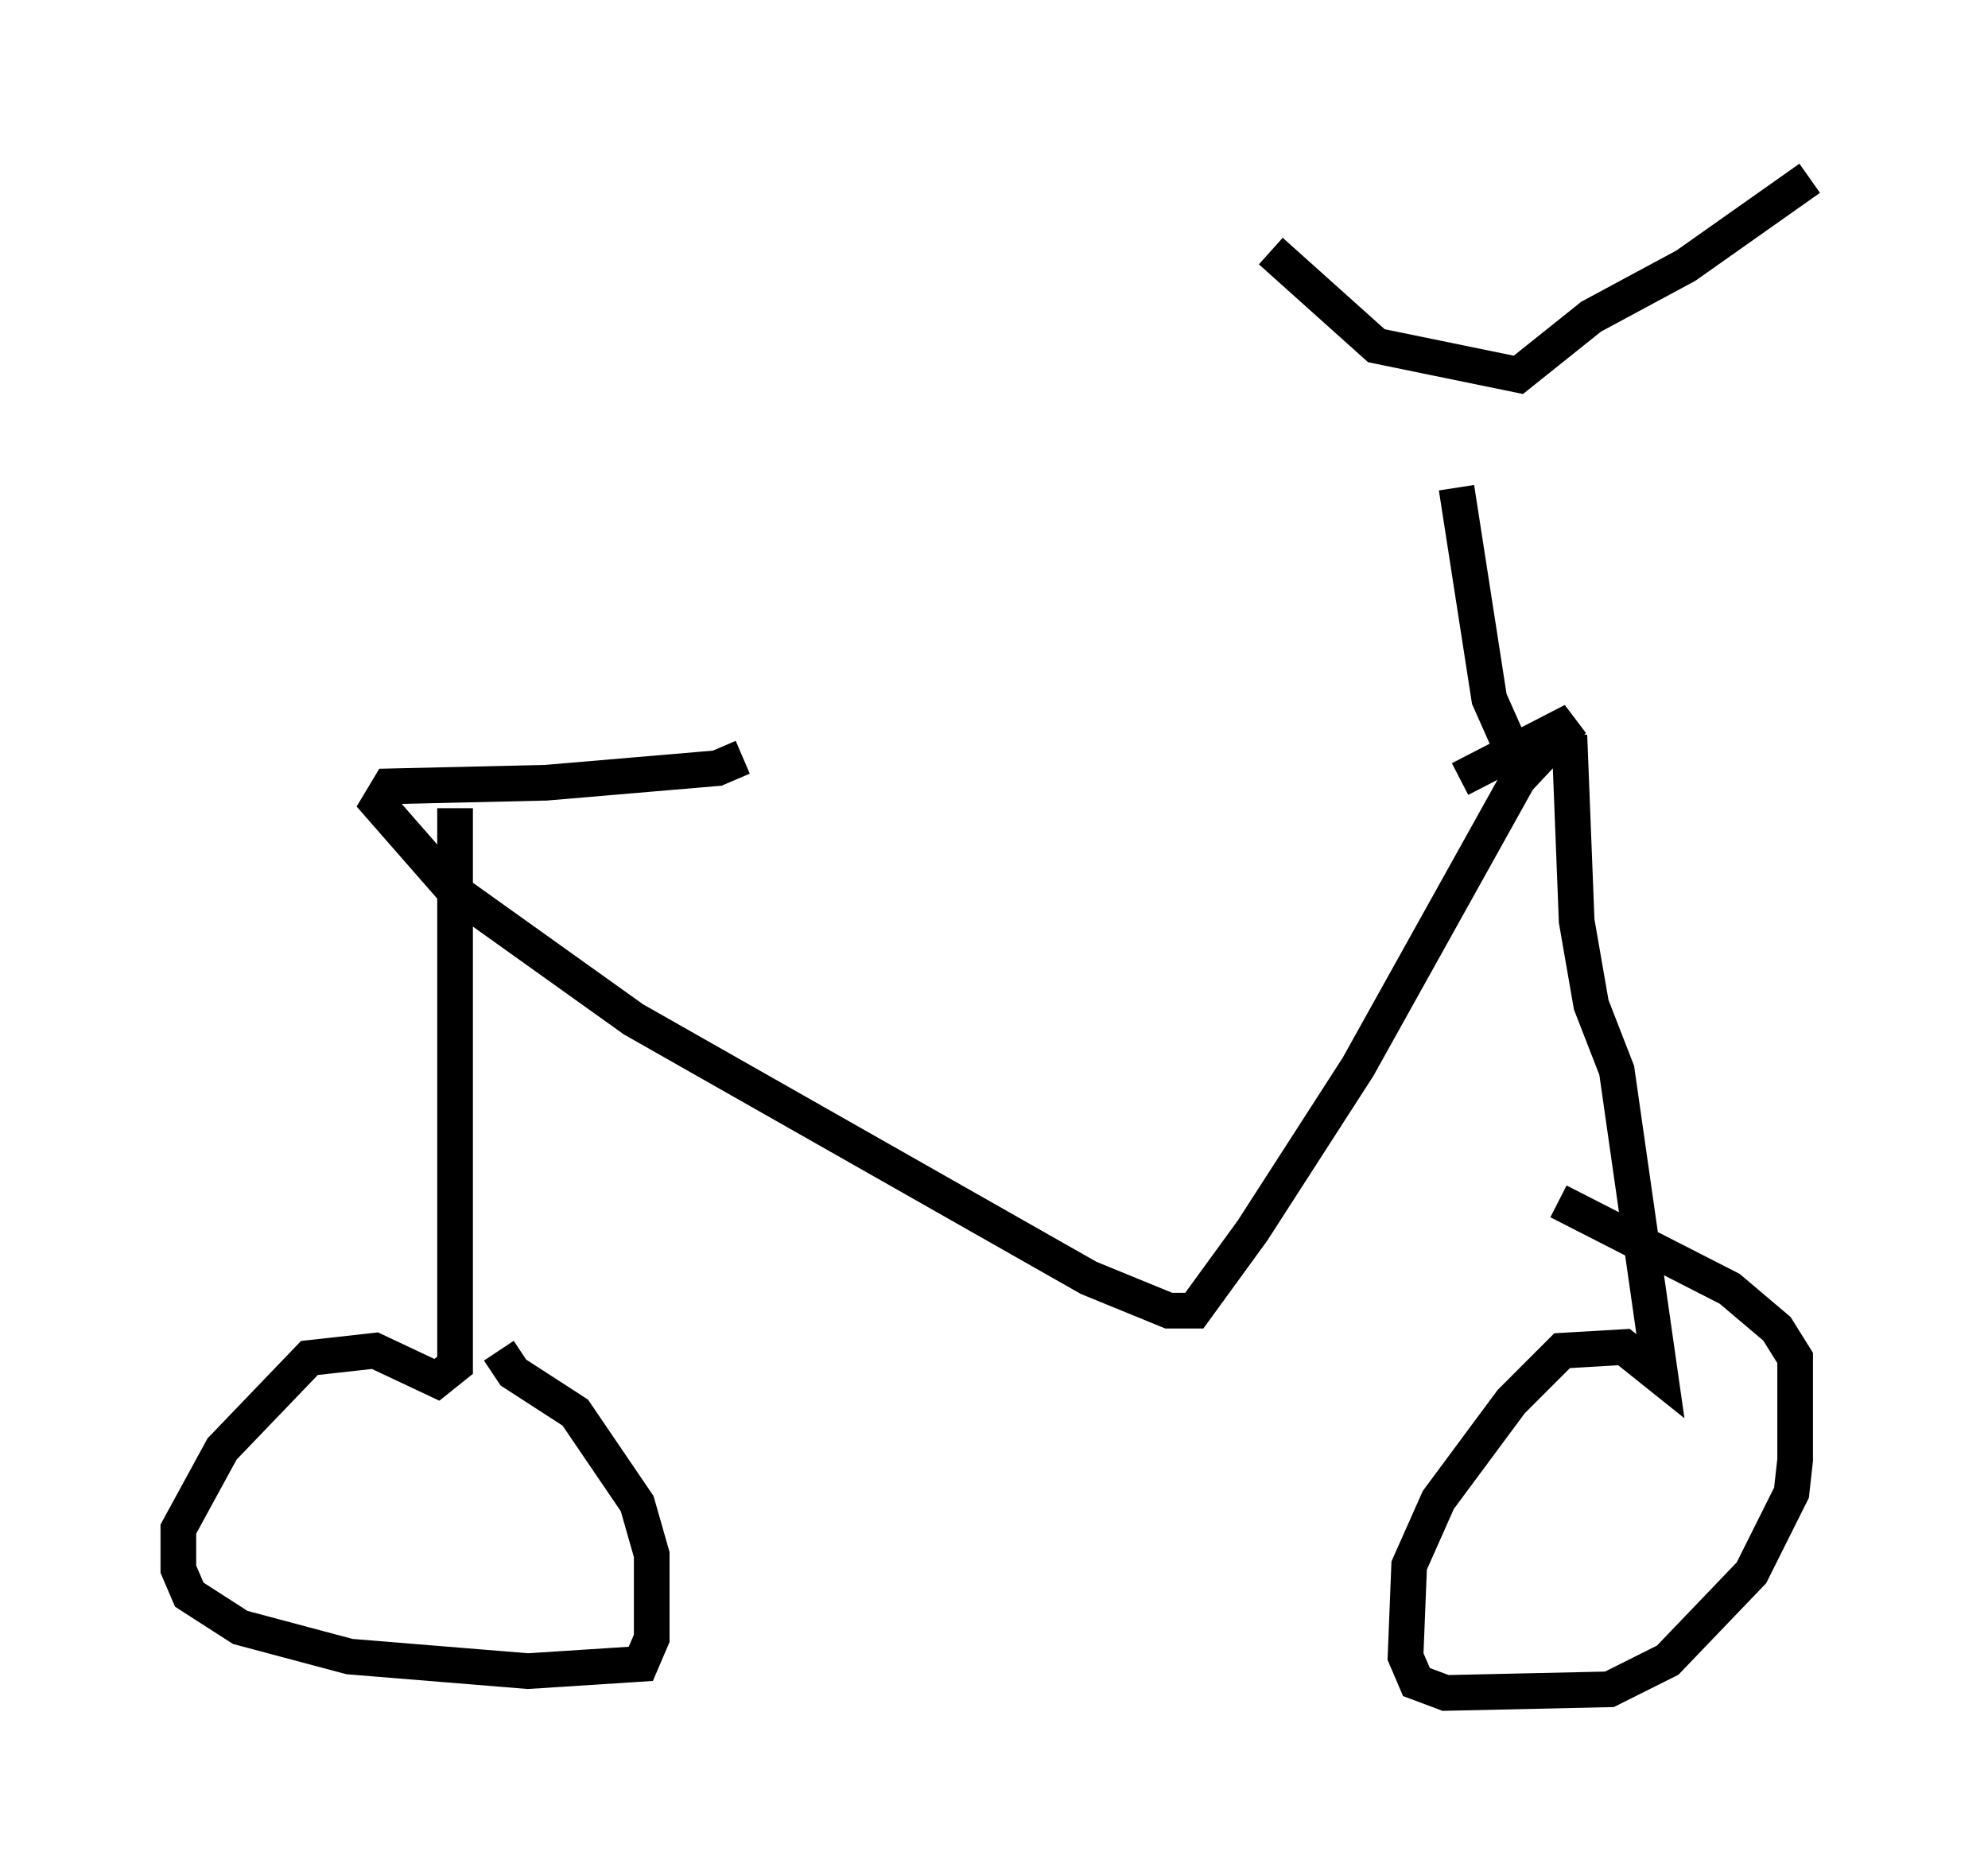 <?xml version="1.0" encoding="utf-8" ?>
<svg baseProfile="full" height="52.467" version="1.1" width="55.734" xmlns="http://www.w3.org/2000/svg" xmlns:ev="http://www.w3.org/2001/xml-events" xmlns:xlink="http://www.w3.org/1999/xlink"><defs /><rect fill="white" height="52.467" width="55.734" x="0" y="0" /><path d="M38.586, 21.231 m-17.763, 0.0 l-0.715, 0.306 -4.798, 0.408 l-4.39, 0.102 -0.306, 0.51 l2.144, 2.45 5.002, 3.573 l12.761, 7.248 2.246, 0.919 l0.715, 0.0 1.633, -2.246 l2.96, -4.594 4.492, -8.065 l1.531, -1.633 -3.165, 1.633 m-28.175, 0.817 l0.0, 15.619 -0.51, 0.408 l-1.735, -0.817 -1.838, 0.204 l-2.45, 2.552 -1.225, 2.246 l0.0, 1.123 0.306, 0.715 l1.429, 0.919 3.063, 0.817 l5.002, 0.408 3.165, -0.204 l0.306, -0.715 0.0, -2.348 l-0.408, -1.429 -1.735, -2.552 l-1.735, -1.123 -0.408, -0.613 m30.013, -17.252 l0.204, 5.206 0.408, 2.348 l0.715, 1.838 1.225, 8.575 l-1.021, -0.817 -1.735, 0.102 l-1.429, 1.429 -2.042, 2.756 l-0.817, 1.838 -0.102, 2.552 l0.306, 0.715 0.817, 0.306 l4.594, -0.102 1.633, -0.817 l2.348, -2.45 1.123, -2.246 l0.102, -0.919 0.0, -2.858 l-0.51, -0.817 -1.327, -1.123 l-4.798, -2.45 m-1.123, -12.25 l-0.817, -1.838 -0.919, -5.921 m-5.206, -6.635 l2.96, 2.654 3.981, 0.817 l2.042, -1.633 2.654, -1.429 l3.471, -2.45 " fill="none" stroke="black" stroke-width="1" /></svg>